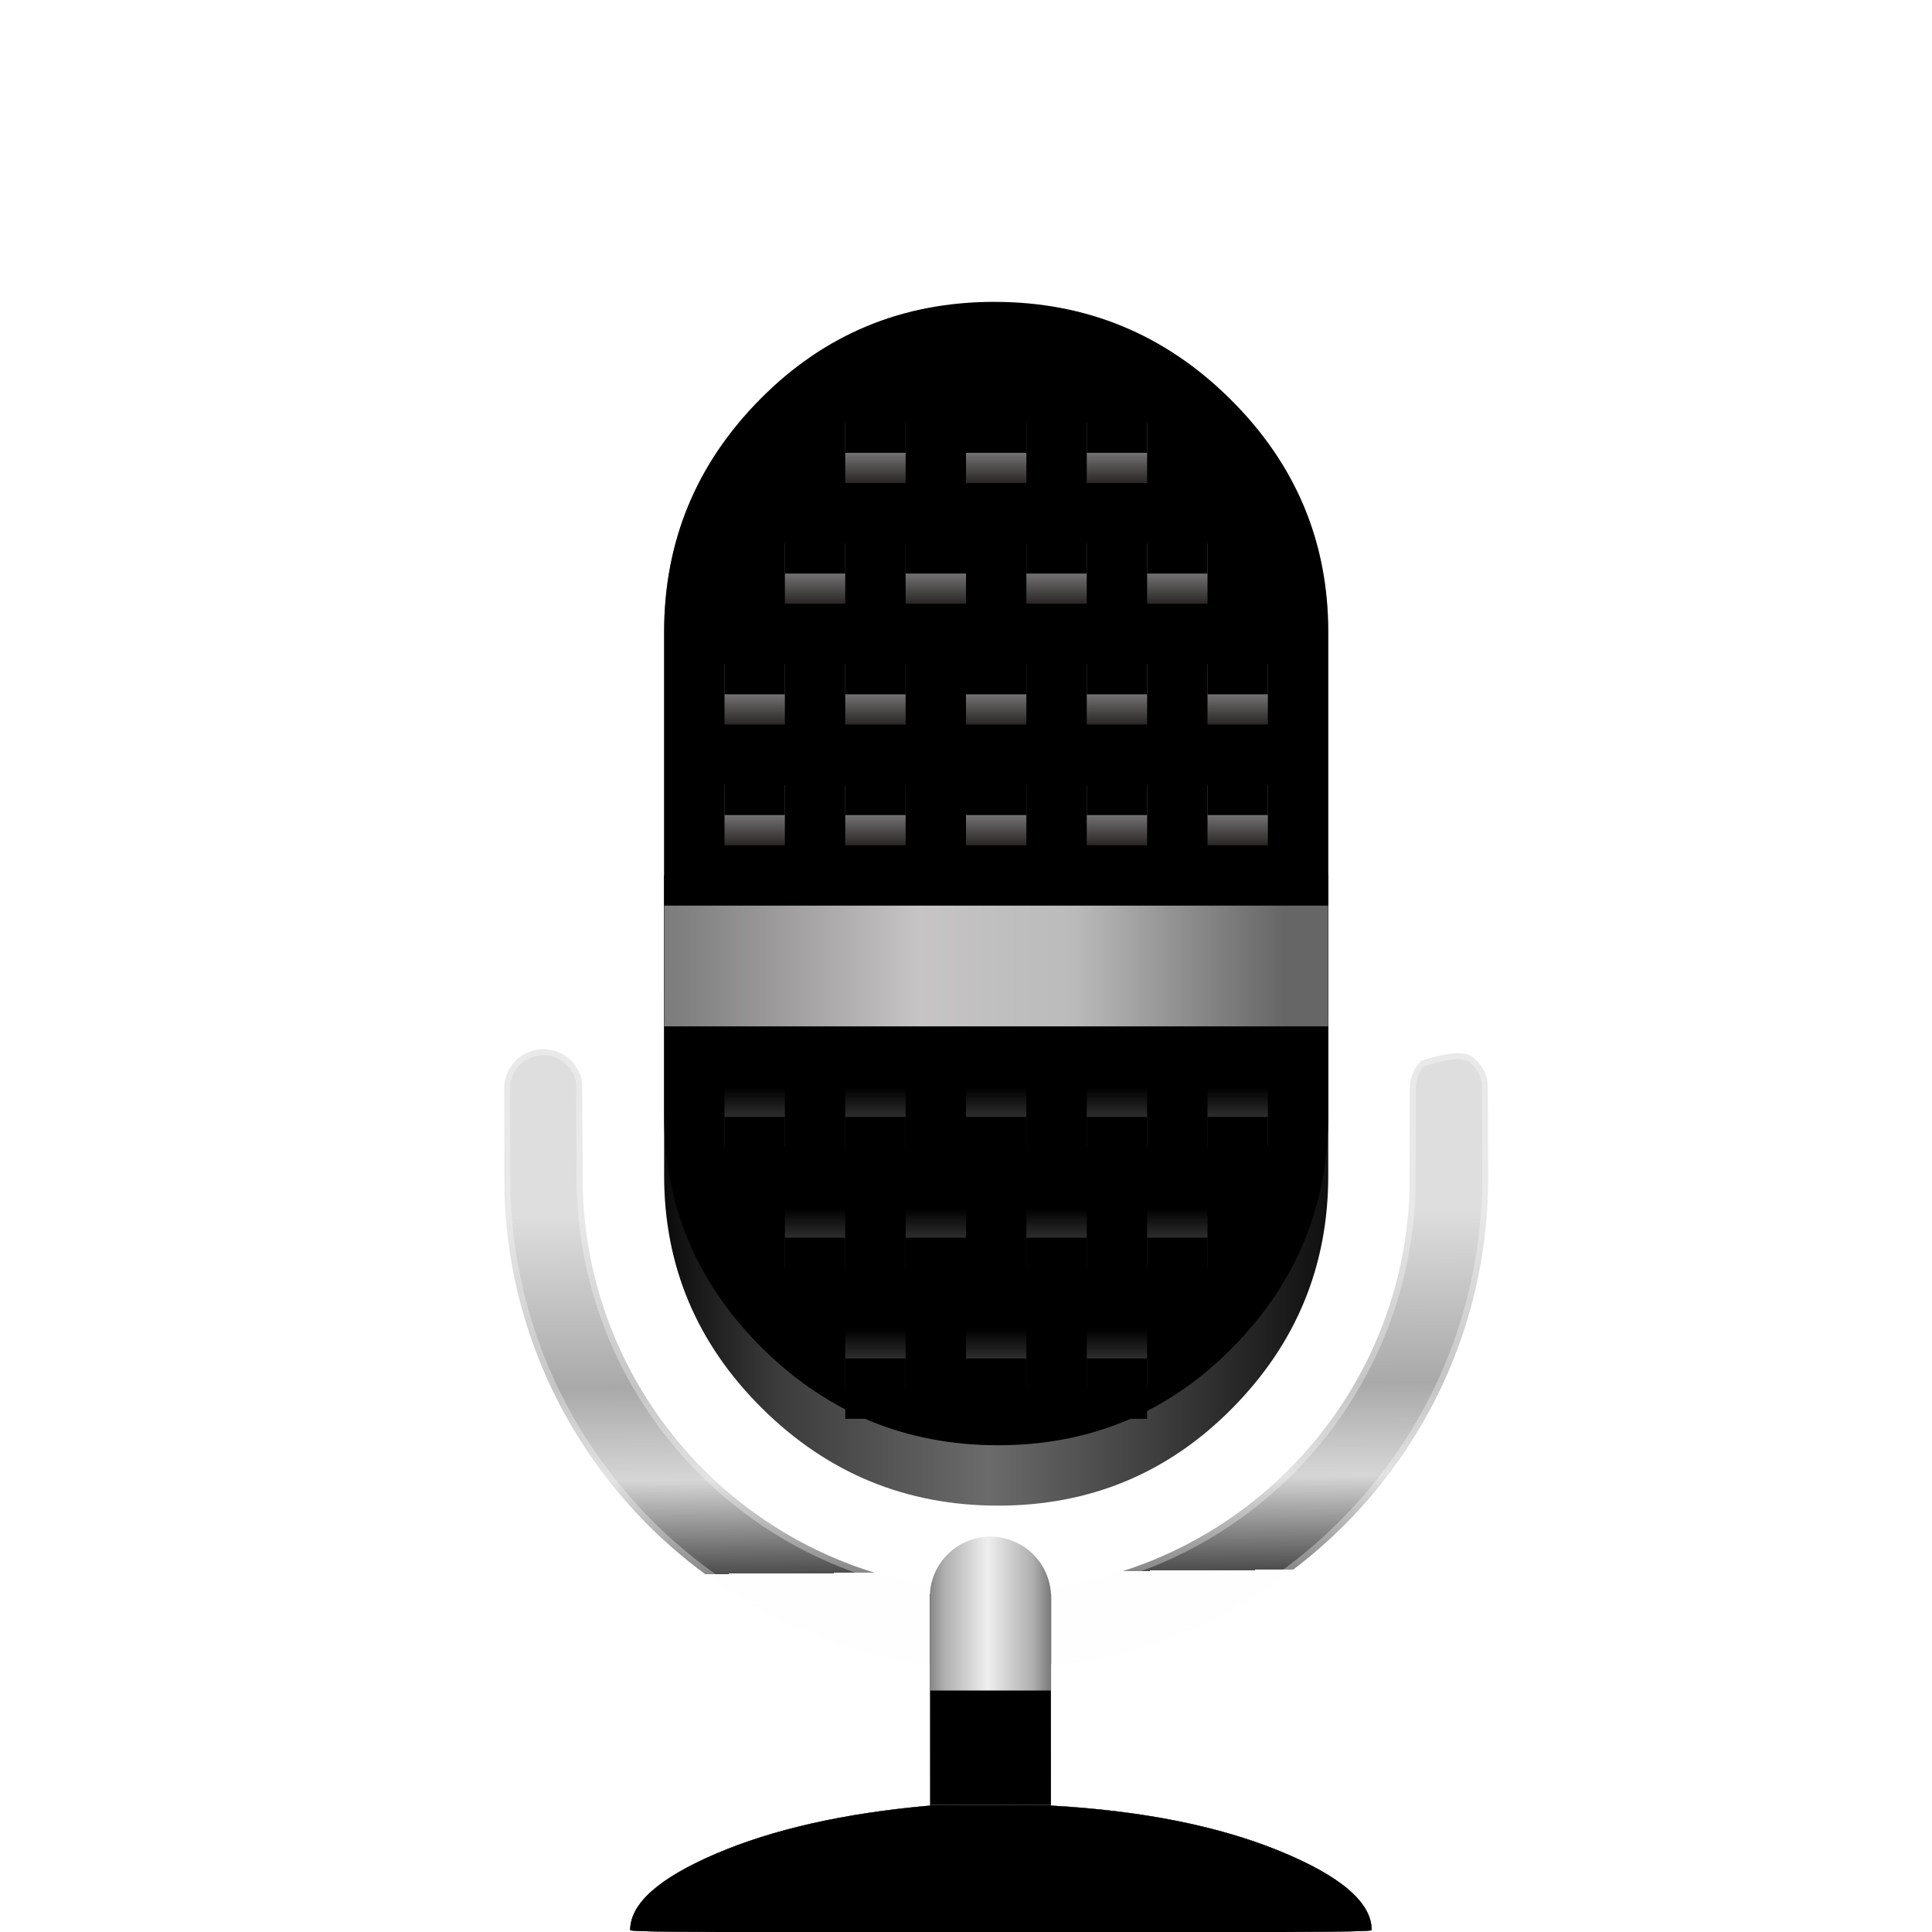 <?xml version="1.0" encoding="UTF-8"?>
<svg width="32px" height="32px" viewBox="0 0 32 32" version="1.1" xmlns="http://www.w3.org/2000/svg" xmlns:xlink="http://www.w3.org/1999/xlink">
    <title>device/mc</title>
    <defs>
        <filter x="-61.8%" y="-38.9%" width="223.5%" height="177.8%" filterUnits="objectBoundingBox" id="filter-1">
            <feOffset dx="0" dy="2" in="SourceAlpha" result="shadowOffsetOuter1"></feOffset>
            <feGaussianBlur stdDeviation="1.5" in="shadowOffsetOuter1" result="shadowBlurOuter1"></feGaussianBlur>
            <feColorMatrix values="0 0 0 0 0   0 0 0 0 0   0 0 0 0 0  0 0 0 0.2 0" type="matrix" in="shadowBlurOuter1" result="shadowMatrixOuter1"></feColorMatrix>
            <feMerge>
                <feMergeNode in="shadowMatrixOuter1"></feMergeNode>
                <feMergeNode in="SourceGraphic"></feMergeNode>
            </feMerge>
        </filter>
        <linearGradient x1="100%" y1="54.796%" x2="1.788%" y2="54.796%" id="linearGradient-2">
            <stop stop-color="#A2A2A2" offset="0%"></stop>
            <stop stop-color="#CCCBCB" offset="24.068%"></stop>
            <stop stop-color="#EEEEEE" offset="48.353%"></stop>
            <stop stop-color="#C5C4C4" offset="80.232%"></stop>
            <stop stop-color="#7C7C7C" offset="100%"></stop>
        </linearGradient>
        <path d="M13.75,5.469 C13.75,3.969 13.208,2.682 12.125,1.609 C11.042,0.536 9.74,7.10542736e-15 8.219,7.10542736e-15 C6.698,7.10542736e-15 5.406,0.536 4.344,1.609 C3.281,2.682 2.75,3.969 2.75,5.469 L2.75,11.938 L13.75,11.938 L13.75,5.469 Z" id="path-3"></path>
        <filter x="-9.1%" y="-8.4%" width="118.2%" height="116.8%" filterUnits="objectBoundingBox" id="filter-4">
            <feGaussianBlur stdDeviation="0.5" in="SourceAlpha" result="shadowBlurInner1"></feGaussianBlur>
            <feOffset dx="0" dy="1" in="shadowBlurInner1" result="shadowOffsetInner1"></feOffset>
            <feComposite in="shadowOffsetInner1" in2="SourceAlpha" operator="arithmetic" k2="-1" k3="1" result="shadowInnerInner1"></feComposite>
            <feColorMatrix values="0 0 0 0 1   0 0 0 0 1   0 0 0 0 1  0 0 0 0.673 0" type="matrix" in="shadowInnerInner1" result="shadowMatrixInner1"></feColorMatrix>
            <feGaussianBlur stdDeviation="0.5" in="SourceAlpha" result="shadowBlurInner2"></feGaussianBlur>
            <feOffset dx="0" dy="-1" in="shadowBlurInner2" result="shadowOffsetInner2"></feOffset>
            <feComposite in="shadowOffsetInner2" in2="SourceAlpha" operator="arithmetic" k2="-1" k3="1" result="shadowInnerInner2"></feComposite>
            <feColorMatrix values="0 0 0 0 0   0 0 0 0 0   0 0 0 0 0  0 0 0 0.219 0" type="matrix" in="shadowInnerInner2" result="shadowMatrixInner2"></feColorMatrix>
            <feMerge>
                <feMergeNode in="shadowMatrixInner1"></feMergeNode>
                <feMergeNode in="shadowMatrixInner2"></feMergeNode>
            </feMerge>
        </filter>
        <linearGradient x1="100%" y1="61.823%" x2="0%" y2="61.823%" id="linearGradient-5">
            <stop stop-color="#0A0A0A" offset="0%"></stop>
            <stop stop-color="#3D3C3C" offset="17.415%"></stop>
            <stop stop-color="#6C6B6B" offset="48.797%"></stop>
            <stop stop-color="#343434" offset="79.502%"></stop>
            <stop stop-color="#0F0F0F" offset="100%"></stop>
        </linearGradient>
        <path d="M13.75,16.469 C13.75,14.969 13.208,13.682 12.125,12.609 C11.042,11.536 9.74,11 8.219,11 C6.698,11 5.406,11.536 4.344,12.609 C3.281,13.682 2.75,14.969 2.75,16.469 L2.75,19.938 L13.75,19.938 L13.75,16.469 Z" id="path-6"></path>
        <filter x="-9.1%" y="-11.2%" width="118.2%" height="122.4%" filterUnits="objectBoundingBox" id="filter-7">
            <feGaussianBlur stdDeviation="0.5" in="SourceAlpha" result="shadowBlurInner1"></feGaussianBlur>
            <feOffset dx="0" dy="1" in="shadowBlurInner1" result="shadowOffsetInner1"></feOffset>
            <feComposite in="shadowOffsetInner1" in2="SourceAlpha" operator="arithmetic" k2="-1" k3="1" result="shadowInnerInner1"></feComposite>
            <feColorMatrix values="0 0 0 0 0.024   0 0 0 0 0.024   0 0 0 0 0.024  0 0 0 0.812 0" type="matrix" in="shadowInnerInner1"></feColorMatrix>
        </filter>
        <linearGradient x1="50%" y1="41.436%" x2="50%" y2="98.629%" id="linearGradient-8">
            <stop stop-color="#353535" offset="0%"></stop>
            <stop stop-color="#000000" offset="100%"></stop>
        </linearGradient>
        <rect id="path-9" x="8" y="4" width="1" height="1"></rect>
        <filter x="-25.0%" y="-25.0%" width="150.0%" height="150.0%" filterUnits="objectBoundingBox" id="filter-10">
            <feOffset dx="0" dy="-0.5" in="SourceAlpha" result="shadowOffsetInner1"></feOffset>
            <feComposite in="shadowOffsetInner1" in2="SourceAlpha" operator="arithmetic" k2="-1" k3="1" result="shadowInnerInner1"></feComposite>
            <feColorMatrix values="0 0 0 0 0   0 0 0 0 0   0 0 0 0 0  0 0 0 0 0" type="matrix" in="shadowInnerInner1"></feColorMatrix>
        </filter>
        <rect id="path-11" x="6" y="4" width="1" height="1"></rect>
        <filter x="-25.0%" y="-25.0%" width="150.0%" height="150.0%" filterUnits="objectBoundingBox" id="filter-12">
            <feOffset dx="0" dy="-0.5" in="SourceAlpha" result="shadowOffsetInner1"></feOffset>
            <feComposite in="shadowOffsetInner1" in2="SourceAlpha" operator="arithmetic" k2="-1" k3="1" result="shadowInnerInner1"></feComposite>
            <feColorMatrix values="0 0 0 0 0   0 0 0 0 0   0 0 0 0 0  0 0 0 0 0" type="matrix" in="shadowInnerInner1"></feColorMatrix>
        </filter>
        <rect id="path-13" x="4" y="4" width="1" height="1"></rect>
        <filter x="-25.0%" y="-25.0%" width="150.0%" height="150.0%" filterUnits="objectBoundingBox" id="filter-14">
            <feOffset dx="0" dy="-0.5" in="SourceAlpha" result="shadowOffsetInner1"></feOffset>
            <feComposite in="shadowOffsetInner1" in2="SourceAlpha" operator="arithmetic" k2="-1" k3="1" result="shadowInnerInner1"></feComposite>
            <feColorMatrix values="0 0 0 0 0   0 0 0 0 0   0 0 0 0 0  0 0 0 0 0" type="matrix" in="shadowInnerInner1"></feColorMatrix>
        </filter>
        <rect id="path-15" x="2" y="4" width="1" height="1"></rect>
        <filter x="-25.0%" y="-25.0%" width="150.0%" height="150.0%" filterUnits="objectBoundingBox" id="filter-16">
            <feOffset dx="0" dy="-0.5" in="SourceAlpha" result="shadowOffsetInner1"></feOffset>
            <feComposite in="shadowOffsetInner1" in2="SourceAlpha" operator="arithmetic" k2="-1" k3="1" result="shadowInnerInner1"></feComposite>
            <feColorMatrix values="0 0 0 0 0   0 0 0 0 0   0 0 0 0 0  0 0 0 0 0" type="matrix" in="shadowInnerInner1"></feColorMatrix>
        </filter>
        <rect id="path-17" x="0" y="4" width="1" height="1"></rect>
        <filter x="-25.0%" y="-25.0%" width="150.0%" height="150.0%" filterUnits="objectBoundingBox" id="filter-18">
            <feOffset dx="0" dy="-0.5" in="SourceAlpha" result="shadowOffsetInner1"></feOffset>
            <feComposite in="shadowOffsetInner1" in2="SourceAlpha" operator="arithmetic" k2="-1" k3="1" result="shadowInnerInner1"></feComposite>
            <feColorMatrix values="0 0 0 0 0   0 0 0 0 0   0 0 0 0 0  0 0 0 0 0" type="matrix" in="shadowInnerInner1"></feColorMatrix>
        </filter>
        <rect id="path-19" x="4" y="0" width="1" height="1"></rect>
        <filter x="-25.0%" y="-25.0%" width="150.0%" height="150.0%" filterUnits="objectBoundingBox" id="filter-20">
            <feOffset dx="0" dy="-0.5" in="SourceAlpha" result="shadowOffsetInner1"></feOffset>
            <feComposite in="shadowOffsetInner1" in2="SourceAlpha" operator="arithmetic" k2="-1" k3="1" result="shadowInnerInner1"></feComposite>
            <feColorMatrix values="0 0 0 0 0   0 0 0 0 0   0 0 0 0 0  0 0 0 0 0" type="matrix" in="shadowInnerInner1"></feColorMatrix>
        </filter>
        <rect id="path-21" x="2" y="0" width="1" height="1"></rect>
        <filter x="-25.0%" y="-25.0%" width="150.0%" height="150.0%" filterUnits="objectBoundingBox" id="filter-22">
            <feOffset dx="0" dy="-0.5" in="SourceAlpha" result="shadowOffsetInner1"></feOffset>
            <feComposite in="shadowOffsetInner1" in2="SourceAlpha" operator="arithmetic" k2="-1" k3="1" result="shadowInnerInner1"></feComposite>
            <feColorMatrix values="0 0 0 0 0   0 0 0 0 0   0 0 0 0 0  0 0 0 0 0" type="matrix" in="shadowInnerInner1"></feColorMatrix>
        </filter>
        <rect id="path-23" x="3" y="2" width="1" height="1"></rect>
        <filter x="-25.0%" y="-25.0%" width="150.0%" height="150.0%" filterUnits="objectBoundingBox" id="filter-24">
            <feOffset dx="0" dy="-0.5" in="SourceAlpha" result="shadowOffsetInner1"></feOffset>
            <feComposite in="shadowOffsetInner1" in2="SourceAlpha" operator="arithmetic" k2="-1" k3="1" result="shadowInnerInner1"></feComposite>
            <feColorMatrix values="0 0 0 0 0   0 0 0 0 0   0 0 0 0 0  0 0 0 0 0" type="matrix" in="shadowInnerInner1"></feColorMatrix>
        </filter>
        <rect id="path-25" x="1" y="2" width="1" height="1"></rect>
        <filter x="-25.0%" y="-25.0%" width="150.0%" height="150.0%" filterUnits="objectBoundingBox" id="filter-26">
            <feOffset dx="0" dy="-0.5" in="SourceAlpha" result="shadowOffsetInner1"></feOffset>
            <feComposite in="shadowOffsetInner1" in2="SourceAlpha" operator="arithmetic" k2="-1" k3="1" result="shadowInnerInner1"></feComposite>
            <feColorMatrix values="0 0 0 0 0   0 0 0 0 0   0 0 0 0 0  0 0 0 0 0" type="matrix" in="shadowInnerInner1"></feColorMatrix>
        </filter>
        <rect id="path-27" x="6" y="0" width="1" height="1"></rect>
        <filter x="-25.0%" y="-25.0%" width="150.0%" height="150.0%" filterUnits="objectBoundingBox" id="filter-28">
            <feOffset dx="0" dy="-0.5" in="SourceAlpha" result="shadowOffsetInner1"></feOffset>
            <feComposite in="shadowOffsetInner1" in2="SourceAlpha" operator="arithmetic" k2="-1" k3="1" result="shadowInnerInner1"></feComposite>
            <feColorMatrix values="0 0 0 0 0   0 0 0 0 0   0 0 0 0 0  0 0 0 0 0" type="matrix" in="shadowInnerInner1"></feColorMatrix>
        </filter>
        <rect id="path-29" x="5" y="2" width="1" height="1"></rect>
        <filter x="-25.0%" y="-25.0%" width="150.0%" height="150.0%" filterUnits="objectBoundingBox" id="filter-30">
            <feOffset dx="0" dy="-0.5" in="SourceAlpha" result="shadowOffsetInner1"></feOffset>
            <feComposite in="shadowOffsetInner1" in2="SourceAlpha" operator="arithmetic" k2="-1" k3="1" result="shadowInnerInner1"></feComposite>
            <feColorMatrix values="0 0 0 0 0   0 0 0 0 0   0 0 0 0 0  0 0 0 0 0" type="matrix" in="shadowInnerInner1"></feColorMatrix>
        </filter>
        <rect id="path-31" x="7" y="2" width="1" height="1"></rect>
        <filter x="-25.0%" y="-25.0%" width="150.0%" height="150.0%" filterUnits="objectBoundingBox" id="filter-32">
            <feOffset dx="0" dy="-0.5" in="SourceAlpha" result="shadowOffsetInner1"></feOffset>
            <feComposite in="shadowOffsetInner1" in2="SourceAlpha" operator="arithmetic" k2="-1" k3="1" result="shadowInnerInner1"></feComposite>
            <feColorMatrix values="0 0 0 0 0   0 0 0 0 0   0 0 0 0 0  0 0 0 0 0" type="matrix" in="shadowInnerInner1"></feColorMatrix>
        </filter>
        <linearGradient x1="50%" y1="41.436%" x2="50%" y2="98.629%" id="linearGradient-33">
            <stop stop-color="#7F7E7E" offset="0%"></stop>
            <stop stop-color="#2C2828" offset="100%"></stop>
        </linearGradient>
        <rect id="path-34" x="5.75" y="2" width="1" height="1"></rect>
        <filter x="-25.0%" y="-25.0%" width="150.0%" height="150.0%" filterUnits="objectBoundingBox" id="filter-35">
            <feOffset dx="0" dy="-0.5" in="SourceAlpha" result="shadowOffsetInner1"></feOffset>
            <feComposite in="shadowOffsetInner1" in2="SourceAlpha" operator="arithmetic" k2="-1" k3="1" result="shadowInnerInner1"></feComposite>
            <feColorMatrix values="0 0 0 0 0   0 0 0 0 0   0 0 0 0 0  0 0 0 0 0" type="matrix" in="shadowInnerInner1"></feColorMatrix>
        </filter>
        <rect id="path-36" x="4.75" y="4" width="1" height="1"></rect>
        <filter x="-25.0%" y="-25.0%" width="150.0%" height="150.0%" filterUnits="objectBoundingBox" id="filter-37">
            <feOffset dx="0" dy="-0.5" in="SourceAlpha" result="shadowOffsetInner1"></feOffset>
            <feComposite in="shadowOffsetInner1" in2="SourceAlpha" operator="arithmetic" k2="-1" k3="1" result="shadowInnerInner1"></feComposite>
            <feColorMatrix values="0 0 0 0 0   0 0 0 0 0   0 0 0 0 0  0 0 0 0 0" type="matrix" in="shadowInnerInner1"></feColorMatrix>
        </filter>
        <linearGradient x1="2.021%" y1="78.204%" x2="93.171%" y2="78.204%" id="linearGradient-38">
            <stop stop-color="#7F7E7E" offset="0%"></stop>
            <stop stop-color="#C6C4C4" offset="40.032%"></stop>
            <stop stop-color="#BBBBBB" offset="65.327%"></stop>
            <stop stop-color="#666666" offset="100%"></stop>
        </linearGradient>
        <rect id="path-39" x="2.75" y="10" width="11" height="2"></rect>
        <filter x="-2.3%" y="-37.5%" width="104.5%" height="150.0%" filterUnits="objectBoundingBox" id="filter-40">
            <feOffset dx="0" dy="-0.5" in="SourceAlpha" result="shadowOffsetOuter1"></feOffset>
            <feColorMatrix values="0 0 0 0 1   0 0 0 0 0.998   0 0 0 0 0.998  0 0 0 0.34 0" type="matrix" in="shadowOffsetOuter1"></feColorMatrix>
        </filter>
        <rect id="path-41" x="8" y="6" width="1" height="1"></rect>
        <filter x="-25.0%" y="-25.0%" width="150.0%" height="150.0%" filterUnits="objectBoundingBox" id="filter-42">
            <feOffset dx="0" dy="-0.5" in="SourceAlpha" result="shadowOffsetInner1"></feOffset>
            <feComposite in="shadowOffsetInner1" in2="SourceAlpha" operator="arithmetic" k2="-1" k3="1" result="shadowInnerInner1"></feComposite>
            <feColorMatrix values="0 0 0 0 0   0 0 0 0 0   0 0 0 0 0  0 0 0 0 0" type="matrix" in="shadowInnerInner1"></feColorMatrix>
        </filter>
        <rect id="path-43" x="6" y="6" width="1" height="1"></rect>
        <filter x="-25.0%" y="-25.0%" width="150.0%" height="150.0%" filterUnits="objectBoundingBox" id="filter-44">
            <feOffset dx="0" dy="-0.5" in="SourceAlpha" result="shadowOffsetInner1"></feOffset>
            <feComposite in="shadowOffsetInner1" in2="SourceAlpha" operator="arithmetic" k2="-1" k3="1" result="shadowInnerInner1"></feComposite>
            <feColorMatrix values="0 0 0 0 0   0 0 0 0 0   0 0 0 0 0  0 0 0 0 0" type="matrix" in="shadowInnerInner1"></feColorMatrix>
        </filter>
        <rect id="path-45" x="4" y="6" width="1" height="1"></rect>
        <filter x="-25.0%" y="-25.0%" width="150.0%" height="150.0%" filterUnits="objectBoundingBox" id="filter-46">
            <feOffset dx="0" dy="-0.5" in="SourceAlpha" result="shadowOffsetInner1"></feOffset>
            <feComposite in="shadowOffsetInner1" in2="SourceAlpha" operator="arithmetic" k2="-1" k3="1" result="shadowInnerInner1"></feComposite>
            <feColorMatrix values="0 0 0 0 0   0 0 0 0 0   0 0 0 0 0  0 0 0 0 0" type="matrix" in="shadowInnerInner1"></feColorMatrix>
        </filter>
        <rect id="path-47" x="2" y="6" width="1" height="1"></rect>
        <filter x="-25.0%" y="-25.0%" width="150.0%" height="150.0%" filterUnits="objectBoundingBox" id="filter-48">
            <feOffset dx="0" dy="-0.5" in="SourceAlpha" result="shadowOffsetInner1"></feOffset>
            <feComposite in="shadowOffsetInner1" in2="SourceAlpha" operator="arithmetic" k2="-1" k3="1" result="shadowInnerInner1"></feComposite>
            <feColorMatrix values="0 0 0 0 0   0 0 0 0 0   0 0 0 0 0  0 0 0 0 0" type="matrix" in="shadowInnerInner1"></feColorMatrix>
        </filter>
        <rect id="path-49" x="0" y="6" width="1" height="1"></rect>
        <filter x="-25.0%" y="-25.0%" width="150.0%" height="150.0%" filterUnits="objectBoundingBox" id="filter-50">
            <feOffset dx="0" dy="-0.5" in="SourceAlpha" result="shadowOffsetInner1"></feOffset>
            <feComposite in="shadowOffsetInner1" in2="SourceAlpha" operator="arithmetic" k2="-1" k3="1" result="shadowInnerInner1"></feComposite>
            <feColorMatrix values="0 0 0 0 0   0 0 0 0 0   0 0 0 0 0  0 0 0 0 0" type="matrix" in="shadowInnerInner1"></feColorMatrix>
        </filter>
        <rect id="path-51" x="8" y="4" width="1" height="1"></rect>
        <filter x="-25.0%" y="-25.0%" width="150.0%" height="150.0%" filterUnits="objectBoundingBox" id="filter-52">
            <feOffset dx="0" dy="-0.5" in="SourceAlpha" result="shadowOffsetInner1"></feOffset>
            <feComposite in="shadowOffsetInner1" in2="SourceAlpha" operator="arithmetic" k2="-1" k3="1" result="shadowInnerInner1"></feComposite>
            <feColorMatrix values="0 0 0 0 0   0 0 0 0 0   0 0 0 0 0  0 0 0 0 0" type="matrix" in="shadowInnerInner1"></feColorMatrix>
        </filter>
        <rect id="path-53" x="6" y="4" width="1" height="1"></rect>
        <filter x="-25.0%" y="-25.0%" width="150.0%" height="150.0%" filterUnits="objectBoundingBox" id="filter-54">
            <feOffset dx="0" dy="-0.5" in="SourceAlpha" result="shadowOffsetInner1"></feOffset>
            <feComposite in="shadowOffsetInner1" in2="SourceAlpha" operator="arithmetic" k2="-1" k3="1" result="shadowInnerInner1"></feComposite>
            <feColorMatrix values="0 0 0 0 0   0 0 0 0 0   0 0 0 0 0  0 0 0 0 0" type="matrix" in="shadowInnerInner1"></feColorMatrix>
        </filter>
        <rect id="path-55" x="4" y="4" width="1" height="1"></rect>
        <filter x="-25.0%" y="-25.0%" width="150.0%" height="150.0%" filterUnits="objectBoundingBox" id="filter-56">
            <feOffset dx="0" dy="-0.5" in="SourceAlpha" result="shadowOffsetInner1"></feOffset>
            <feComposite in="shadowOffsetInner1" in2="SourceAlpha" operator="arithmetic" k2="-1" k3="1" result="shadowInnerInner1"></feComposite>
            <feColorMatrix values="0 0 0 0 0   0 0 0 0 0   0 0 0 0 0  0 0 0 0 0" type="matrix" in="shadowInnerInner1"></feColorMatrix>
        </filter>
        <rect id="path-57" x="2" y="4" width="1" height="1"></rect>
        <filter x="-25.0%" y="-25.0%" width="150.0%" height="150.0%" filterUnits="objectBoundingBox" id="filter-58">
            <feOffset dx="0" dy="-0.5" in="SourceAlpha" result="shadowOffsetInner1"></feOffset>
            <feComposite in="shadowOffsetInner1" in2="SourceAlpha" operator="arithmetic" k2="-1" k3="1" result="shadowInnerInner1"></feComposite>
            <feColorMatrix values="0 0 0 0 0   0 0 0 0 0   0 0 0 0 0  0 0 0 0 0" type="matrix" in="shadowInnerInner1"></feColorMatrix>
        </filter>
        <rect id="path-59" x="0" y="4" width="1" height="1"></rect>
        <filter x="-25.0%" y="-25.0%" width="150.0%" height="150.0%" filterUnits="objectBoundingBox" id="filter-60">
            <feOffset dx="0" dy="-0.5" in="SourceAlpha" result="shadowOffsetInner1"></feOffset>
            <feComposite in="shadowOffsetInner1" in2="SourceAlpha" operator="arithmetic" k2="-1" k3="1" result="shadowInnerInner1"></feComposite>
            <feColorMatrix values="0 0 0 0 0   0 0 0 0 0   0 0 0 0 0  0 0 0 0 0" type="matrix" in="shadowInnerInner1"></feColorMatrix>
        </filter>
        <rect id="path-61" x="4" y="2.77555756e-16" width="1" height="1"></rect>
        <filter x="-25.0%" y="-25.0%" width="150.0%" height="150.0%" filterUnits="objectBoundingBox" id="filter-62">
            <feOffset dx="0" dy="-0.5" in="SourceAlpha" result="shadowOffsetInner1"></feOffset>
            <feComposite in="shadowOffsetInner1" in2="SourceAlpha" operator="arithmetic" k2="-1" k3="1" result="shadowInnerInner1"></feComposite>
            <feColorMatrix values="0 0 0 0 0   0 0 0 0 0   0 0 0 0 0  0 0 0 0 0" type="matrix" in="shadowInnerInner1"></feColorMatrix>
        </filter>
        <rect id="path-63" x="3" y="2" width="1" height="1"></rect>
        <filter x="-25.0%" y="-25.0%" width="150.0%" height="150.0%" filterUnits="objectBoundingBox" id="filter-64">
            <feOffset dx="0" dy="-0.5" in="SourceAlpha" result="shadowOffsetInner1"></feOffset>
            <feComposite in="shadowOffsetInner1" in2="SourceAlpha" operator="arithmetic" k2="-1" k3="1" result="shadowInnerInner1"></feComposite>
            <feColorMatrix values="0 0 0 0 0   0 0 0 0 0   0 0 0 0 0  0 0 0 0 0" type="matrix" in="shadowInnerInner1"></feColorMatrix>
        </filter>
        <rect id="path-65" x="6" y="2.77555756e-16" width="1" height="1"></rect>
        <filter x="-25.0%" y="-25.0%" width="150.0%" height="150.0%" filterUnits="objectBoundingBox" id="filter-66">
            <feOffset dx="0" dy="-0.5" in="SourceAlpha" result="shadowOffsetInner1"></feOffset>
            <feComposite in="shadowOffsetInner1" in2="SourceAlpha" operator="arithmetic" k2="-1" k3="1" result="shadowInnerInner1"></feComposite>
            <feColorMatrix values="0 0 0 0 0   0 0 0 0 0   0 0 0 0 0  0 0 0 0 0" type="matrix" in="shadowInnerInner1"></feColorMatrix>
        </filter>
        <rect id="path-67" x="5" y="2" width="1" height="1"></rect>
        <filter x="-25.0%" y="-25.0%" width="150.0%" height="150.0%" filterUnits="objectBoundingBox" id="filter-68">
            <feOffset dx="0" dy="-0.5" in="SourceAlpha" result="shadowOffsetInner1"></feOffset>
            <feComposite in="shadowOffsetInner1" in2="SourceAlpha" operator="arithmetic" k2="-1" k3="1" result="shadowInnerInner1"></feComposite>
            <feColorMatrix values="0 0 0 0 0   0 0 0 0 0   0 0 0 0 0  0 0 0 0 0" type="matrix" in="shadowInnerInner1"></feColorMatrix>
        </filter>
        <rect id="path-69" x="7" y="2" width="1" height="1"></rect>
        <filter x="-25.0%" y="-25.0%" width="150.0%" height="150.0%" filterUnits="objectBoundingBox" id="filter-70">
            <feOffset dx="0" dy="-0.5" in="SourceAlpha" result="shadowOffsetInner1"></feOffset>
            <feComposite in="shadowOffsetInner1" in2="SourceAlpha" operator="arithmetic" k2="-1" k3="1" result="shadowInnerInner1"></feComposite>
            <feColorMatrix values="0 0 0 0 0   0 0 0 0 0   0 0 0 0 0  0 0 0 0 0" type="matrix" in="shadowInnerInner1"></feColorMatrix>
        </filter>
        <linearGradient x1="48.301%" y1="26.054%" x2="48.99%" y2="84.431%" id="linearGradient-71">
            <stop stop-color="#DEDEDE" offset="0%"></stop>
            <stop stop-color="#C3C3C3" offset="24.752%"></stop>
            <stop stop-color="#AAA9A9" offset="48.253%"></stop>
            <stop stop-color="#D7D6D6" offset="74.023%"></stop>
            <stop stop-color="#4D4D4D" offset="100%"></stop>
            <stop stop-color="#FFFEFE" offset="100%"></stop>
        </linearGradient>
        <polygon id="path-72" points="7.15 21.409 9.159 21.409 9.159 22.562 7.15 22.562"></polygon>
        <filter x="-74.6%" y="-130.2%" width="249.3%" height="360.3%" filterUnits="objectBoundingBox" id="filter-73">
            <feOffset dx="0" dy="0" in="SourceAlpha" result="shadowOffsetOuter1"></feOffset>
            <feGaussianBlur stdDeviation="0.5" in="shadowOffsetOuter1" result="shadowBlurOuter1"></feGaussianBlur>
            <feColorMatrix values="0 0 0 0 0   0 0 0 0 0   0 0 0 0 0  0 0 0 0.985 0" type="matrix" in="shadowBlurOuter1"></feColorMatrix>
        </filter>
        <linearGradient x1="56.32%" y1="54.796%" x2="40.494%" y2="54.796%" id="linearGradient-74">
            <stop stop-color="#717171" offset="0%"></stop>
            <stop stop-color="#AEAEAE" offset="14.21%"></stop>
            <stop stop-color="#B3B3B3" offset="26.65%"></stop>
            <stop stop-color="#F0EFEF" offset="51.823%"></stop>
            <stop stop-color="#AFAFAF" offset="72.982%"></stop>
            <stop stop-color="#797979" offset="100%"></stop>
        </linearGradient>
        <path d="M9.155,22 L9.156,24.906 C10.656,24.99 11.917,25.24 12.938,25.656 C13.958,26.073 14.469,26.51 14.469,26.969 C14.469,26.986 14.034,26.996 13.165,26.999 L12.766,27 L12.766,27 L12.547,27 L4.109,27 C4.034,27 3.961,27 3.89,27 L3.491,26.999 C2.622,26.996 2.188,26.986 2.188,26.969 C2.188,26.531 2.661,26.109 3.609,25.703 C4.557,25.297 5.74,25.031 7.156,24.906 L7.156,24.906 L7.155,22 L9.155,22 Z" id="path-75"></path>
        <filter x="-8.1%" y="-20.0%" width="116.3%" height="140.0%" filterUnits="objectBoundingBox" id="filter-76">
            <feGaussianBlur stdDeviation="0.5" in="SourceAlpha" result="shadowBlurInner1"></feGaussianBlur>
            <feOffset dx="0" dy="1" in="shadowBlurInner1" result="shadowOffsetInner1"></feOffset>
            <feComposite in="shadowOffsetInner1" in2="SourceAlpha" operator="arithmetic" k2="-1" k3="1" result="shadowInnerInner1"></feComposite>
            <feColorMatrix values="0 0 0 0 1   0 0 0 0 1   0 0 0 0 1  0 0 0 0.673 0" type="matrix" in="shadowInnerInner1" result="shadowMatrixInner1"></feColorMatrix>
            <feGaussianBlur stdDeviation="0.5" in="SourceAlpha" result="shadowBlurInner2"></feGaussianBlur>
            <feOffset dx="0" dy="-1" in="shadowBlurInner2" result="shadowOffsetInner2"></feOffset>
            <feComposite in="shadowOffsetInner2" in2="SourceAlpha" operator="arithmetic" k2="-1" k3="1" result="shadowInnerInner2"></feComposite>
            <feColorMatrix values="0 0 0 0 0   0 0 0 0 0   0 0 0 0 0  0 0 0 0.219 0" type="matrix" in="shadowInnerInner2" result="shadowMatrixInner2"></feColorMatrix>
            <feMerge>
                <feMergeNode in="shadowMatrixInner1"></feMergeNode>
                <feMergeNode in="shadowMatrixInner2"></feMergeNode>
            </feMerge>
        </filter>
        <linearGradient x1="126.896%" y1="55.886%" x2="-21.257%" y2="55.886%" id="linearGradient-77">
            <stop stop-color="#8F8F8F" offset="0%"></stop>
            <stop stop-color="#AFAFAF" offset="20.108%"></stop>
            <stop stop-color="#F0EFEF" offset="50.918%"></stop>
            <stop stop-color="#AEAEAE" offset="77.282%"></stop>
            <stop stop-color="#717171" offset="100%"></stop>
        </linearGradient>
        <path d="M9.155,24.896 L9.156,24.906 C10.656,24.99 11.917,25.24 12.938,25.656 C13.958,26.073 14.469,26.51 14.469,26.969 C14.469,26.987 13.97,26.997 12.972,27 L3.684,27 C2.686,26.997 2.188,26.987 2.188,26.969 C2.188,26.531 2.661,26.109 3.609,25.703 C4.557,25.297 5.74,25.031 7.156,24.906 L7.156,24.906 L7.155,24.896 L9.155,24.896 Z" id="path-78"></path>
        <filter x="-8.1%" y="-47.5%" width="116.3%" height="195.1%" filterUnits="objectBoundingBox" id="filter-79">
            <feGaussianBlur stdDeviation="0.5" in="SourceAlpha" result="shadowBlurInner1"></feGaussianBlur>
            <feOffset dx="0" dy="1" in="shadowBlurInner1" result="shadowOffsetInner1"></feOffset>
            <feComposite in="shadowOffsetInner1" in2="SourceAlpha" operator="arithmetic" k2="-1" k3="1" result="shadowInnerInner1"></feComposite>
            <feColorMatrix values="0 0 0 0 1   0 0 0 0 1   0 0 0 0 1  0 0 0 0.673 0" type="matrix" in="shadowInnerInner1" result="shadowMatrixInner1"></feColorMatrix>
            <feGaussianBlur stdDeviation="0.5" in="SourceAlpha" result="shadowBlurInner2"></feGaussianBlur>
            <feOffset dx="0" dy="-1" in="shadowBlurInner2" result="shadowOffsetInner2"></feOffset>
            <feComposite in="shadowOffsetInner2" in2="SourceAlpha" operator="arithmetic" k2="-1" k3="1" result="shadowInnerInner2"></feComposite>
            <feColorMatrix values="0 0 0 0 0   0 0 0 0 0   0 0 0 0 0  0 0 0 0.108 0" type="matrix" in="shadowInnerInner2" result="shadowMatrixInner2"></feColorMatrix>
            <feMerge>
                <feMergeNode in="shadowMatrixInner1"></feMergeNode>
                <feMergeNode in="shadowMatrixInner2"></feMergeNode>
            </feMerge>
        </filter>
        <linearGradient x1="100%" y1="53.557%" x2="-6.004%" y2="53.557%" id="linearGradient-80">
            <stop stop-color="#797979" offset="0%"></stop>
            <stop stop-color="#AFAFAF" offset="14.21%"></stop>
            <stop stop-color="#F0EFEF" offset="49.317%"></stop>
            <stop stop-color="#AEAEAE" offset="83.513%"></stop>
            <stop stop-color="#717171" offset="100%"></stop>
        </linearGradient>
    </defs>
    <g id="device/mc" stroke="none" stroke-width="1" fill="none" fill-rule="evenodd">
        <g id="编组-2" filter="url(#filter-1)" transform="translate(8.25, 3)">
            <g id="Path">
                <use fill="url(#linearGradient-2)" fill-rule="evenodd" xlink:href="#path-3"></use>
                <use fill="black" fill-opacity="1" filter="url(#filter-4)" xlink:href="#path-3"></use>
            </g>
            <g id="Path" transform="translate(8.25, 15.469) rotate(-180) translate(-8.25, -15.469) ">
                <use fill="url(#linearGradient-5)" fill-rule="evenodd" xlink:href="#path-6"></use>
                <use fill="black" fill-opacity="1" filter="url(#filter-7)" xlink:href="#path-6"></use>
            </g>
            <g id="编组" transform="translate(8.25, 15.5) rotate(-180) translate(-8.25, -15.5) translate(3.75, 13)">
                <g id="Rectangle-Copy-5">
                    <use fill="url(#linearGradient-8)" fill-rule="evenodd" xlink:href="#path-9"></use>
                    <use fill="black" fill-opacity="1" filter="url(#filter-10)" xlink:href="#path-9"></use>
                </g>
                <g id="Rectangle-Copy-4">
                    <use fill="url(#linearGradient-8)" fill-rule="evenodd" xlink:href="#path-11"></use>
                    <use fill="black" fill-opacity="1" filter="url(#filter-12)" xlink:href="#path-11"></use>
                </g>
                <g id="Rectangle-Copy-3">
                    <use fill="url(#linearGradient-8)" fill-rule="evenodd" xlink:href="#path-13"></use>
                    <use fill="black" fill-opacity="1" filter="url(#filter-14)" xlink:href="#path-13"></use>
                </g>
                <g id="Rectangle-Copy-2">
                    <use fill="url(#linearGradient-8)" fill-rule="evenodd" xlink:href="#path-15"></use>
                    <use fill="black" fill-opacity="1" filter="url(#filter-16)" xlink:href="#path-15"></use>
                </g>
                <g id="Rectangle-Copy">
                    <use fill="url(#linearGradient-8)" fill-rule="evenodd" xlink:href="#path-17"></use>
                    <use fill="black" fill-opacity="1" filter="url(#filter-18)" xlink:href="#path-17"></use>
                </g>
                <g id="Rectangle">
                    <use fill="url(#linearGradient-8)" fill-rule="evenodd" xlink:href="#path-19"></use>
                    <use fill="black" fill-opacity="1" filter="url(#filter-20)" xlink:href="#path-19"></use>
                </g>
                <g id="Rectangle备份">
                    <use fill="url(#linearGradient-8)" fill-rule="evenodd" xlink:href="#path-21"></use>
                    <use fill="black" fill-opacity="1" filter="url(#filter-22)" xlink:href="#path-21"></use>
                </g>
                <g id="Rectangle">
                    <use fill="url(#linearGradient-8)" fill-rule="evenodd" xlink:href="#path-23"></use>
                    <use fill="black" fill-opacity="1" filter="url(#filter-24)" xlink:href="#path-23"></use>
                </g>
                <g id="Rectangle备份-2">
                    <use fill="url(#linearGradient-8)" fill-rule="evenodd" xlink:href="#path-25"></use>
                    <use fill="black" fill-opacity="1" filter="url(#filter-26)" xlink:href="#path-25"></use>
                </g>
                <g id="Rectangle">
                    <use fill="url(#linearGradient-8)" fill-rule="evenodd" xlink:href="#path-27"></use>
                    <use fill="black" fill-opacity="1" filter="url(#filter-28)" xlink:href="#path-27"></use>
                </g>
                <g id="Rectangle">
                    <use fill="url(#linearGradient-8)" fill-rule="evenodd" xlink:href="#path-29"></use>
                    <use fill="black" fill-opacity="1" filter="url(#filter-30)" xlink:href="#path-29"></use>
                </g>
                <g id="Rectangle">
                    <use fill="url(#linearGradient-8)" fill-rule="evenodd" xlink:href="#path-31"></use>
                    <use fill="black" fill-opacity="1" filter="url(#filter-32)" xlink:href="#path-31"></use>
                </g>
            </g>
            <g id="Rectangle">
                <use fill="url(#linearGradient-33)" fill-rule="evenodd" xlink:href="#path-34"></use>
                <use fill="black" fill-opacity="1" filter="url(#filter-35)" xlink:href="#path-34"></use>
            </g>
            <g id="Rectangle">
                <use fill="url(#linearGradient-33)" fill-rule="evenodd" xlink:href="#path-36"></use>
                <use fill="black" fill-opacity="1" filter="url(#filter-37)" xlink:href="#path-36"></use>
            </g>
            <g id="Rectangle-Copy-16">
                <use fill="black" fill-opacity="1" filter="url(#filter-40)" xlink:href="#path-39"></use>
                <use fill="url(#linearGradient-38)" fill-rule="evenodd" xlink:href="#path-39"></use>
            </g>
            <g id="编组" transform="translate(3.75, 2)">
                <g id="Rectangle-Copy-10">
                    <use fill="url(#linearGradient-33)" fill-rule="evenodd" xlink:href="#path-41"></use>
                    <use fill="black" fill-opacity="1" filter="url(#filter-42)" xlink:href="#path-41"></use>
                </g>
                <g id="Rectangle-Copy-9">
                    <use fill="url(#linearGradient-33)" fill-rule="evenodd" xlink:href="#path-43"></use>
                    <use fill="black" fill-opacity="1" filter="url(#filter-44)" xlink:href="#path-43"></use>
                </g>
                <g id="Rectangle-Copy-8">
                    <use fill="url(#linearGradient-33)" fill-rule="evenodd" xlink:href="#path-45"></use>
                    <use fill="black" fill-opacity="1" filter="url(#filter-46)" xlink:href="#path-45"></use>
                </g>
                <g id="Rectangle-Copy-7">
                    <use fill="url(#linearGradient-33)" fill-rule="evenodd" xlink:href="#path-47"></use>
                    <use fill="black" fill-opacity="1" filter="url(#filter-48)" xlink:href="#path-47"></use>
                </g>
                <g id="Rectangle-Copy-6">
                    <use fill="url(#linearGradient-33)" fill-rule="evenodd" xlink:href="#path-49"></use>
                    <use fill="black" fill-opacity="1" filter="url(#filter-50)" xlink:href="#path-49"></use>
                </g>
                <g id="Rectangle-Copy-5">
                    <use fill="url(#linearGradient-33)" fill-rule="evenodd" xlink:href="#path-51"></use>
                    <use fill="black" fill-opacity="1" filter="url(#filter-52)" xlink:href="#path-51"></use>
                </g>
                <g id="Rectangle-Copy-4">
                    <use fill="url(#linearGradient-33)" fill-rule="evenodd" xlink:href="#path-53"></use>
                    <use fill="black" fill-opacity="1" filter="url(#filter-54)" xlink:href="#path-53"></use>
                </g>
                <g id="Rectangle-Copy-3">
                    <use fill="url(#linearGradient-33)" fill-rule="evenodd" xlink:href="#path-55"></use>
                    <use fill="black" fill-opacity="1" filter="url(#filter-56)" xlink:href="#path-55"></use>
                </g>
                <g id="Rectangle-Copy-2">
                    <use fill="url(#linearGradient-33)" fill-rule="evenodd" xlink:href="#path-57"></use>
                    <use fill="black" fill-opacity="1" filter="url(#filter-58)" xlink:href="#path-57"></use>
                </g>
                <g id="Rectangle-Copy">
                    <use fill="url(#linearGradient-33)" fill-rule="evenodd" xlink:href="#path-59"></use>
                    <use fill="black" fill-opacity="1" filter="url(#filter-60)" xlink:href="#path-59"></use>
                </g>
                <g id="Rectangle">
                    <use fill="url(#linearGradient-33)" fill-rule="evenodd" xlink:href="#path-61"></use>
                    <use fill="black" fill-opacity="1" filter="url(#filter-62)" xlink:href="#path-61"></use>
                </g>
                <g id="Rectangle">
                    <use fill="url(#linearGradient-33)" fill-rule="evenodd" xlink:href="#path-63"></use>
                    <use fill="black" fill-opacity="1" filter="url(#filter-64)" xlink:href="#path-63"></use>
                </g>
                <g id="Rectangle">
                    <use fill="url(#linearGradient-33)" fill-rule="evenodd" xlink:href="#path-65"></use>
                    <use fill="black" fill-opacity="1" filter="url(#filter-66)" xlink:href="#path-65"></use>
                </g>
                <g id="Rectangle">
                    <use fill="url(#linearGradient-33)" fill-rule="evenodd" xlink:href="#path-67"></use>
                    <use fill="black" fill-opacity="1" filter="url(#filter-68)" xlink:href="#path-67"></use>
                </g>
                <g id="Rectangle">
                    <use fill="url(#linearGradient-33)" fill-rule="evenodd" xlink:href="#path-69"></use>
                    <use fill="black" fill-opacity="1" filter="url(#filter-70)" xlink:href="#path-69"></use>
                </g>
            </g>
            <path d="M0.75,12.378 C0.913,12.378 1.063,12.438 1.177,12.538 C1.291,12.638 1.37,12.776 1.393,12.934 L1.393,12.934 L1.4,14.5 C1.4,16.392 2.167,18.104 3.406,19.344 C4.646,20.583 6.358,21.35 8.25,21.35 C10.098,21.35 11.775,20.618 13.007,19.429 C14.244,18.235 15.032,16.58 15.096,14.737 L15.096,14.737 L15.1,13.027 C15.1,12.848 15.173,12.685 15.29,12.568 C15.913,12.377 16.063,12.438 16.177,12.537 C16.291,12.637 16.37,12.776 16.393,12.933 L16.393,12.933 L16.4,14.5 C16.4,16.751 15.488,18.788 14.013,20.263 C12.538,21.738 10.501,22.65 8.25,22.65 C6.045,22.65 4.044,21.774 2.576,20.351 C1.105,18.923 0.17,16.946 0.104,14.752 L0.104,14.752 L0.1,13.028 C0.1,12.849 0.173,12.686 0.29,12.568 C0.408,12.451 0.571,12.378 0.75,12.378 Z" id="矩形备份" stroke-opacity="0.33" stroke="#FFFFFF" stroke-width="0.2" fill="url(#linearGradient-71)"></path>
            <g id="矩形">
                <use fill="black" fill-opacity="1" filter="url(#filter-73)" xlink:href="#path-72"></use>
                <use fill="#000000" fill-rule="evenodd" xlink:href="#path-72"></use>
            </g>
            <g id="形状结合">
                <use fill="url(#linearGradient-74)" fill-rule="evenodd" xlink:href="#path-75"></use>
                <use fill="black" fill-opacity="1" filter="url(#filter-76)" xlink:href="#path-75"></use>
            </g>
            <g id="形状结合">
                <use fill="url(#linearGradient-77)" fill-rule="evenodd" xlink:href="#path-78"></use>
                <use fill="black" fill-opacity="1" filter="url(#filter-79)" xlink:href="#path-78"></use>
            </g>
            <path d="M8.154,20.452 C8.709,20.452 9.159,20.902 9.159,21.457 L9.159,23 L9.159,23 L7.15,23 L7.15,21.457 C7.15,20.902 7.599,20.452 8.154,20.452 Z" id="矩形" fill="url(#linearGradient-80)"></path>
        </g>
    </g>
</svg>
